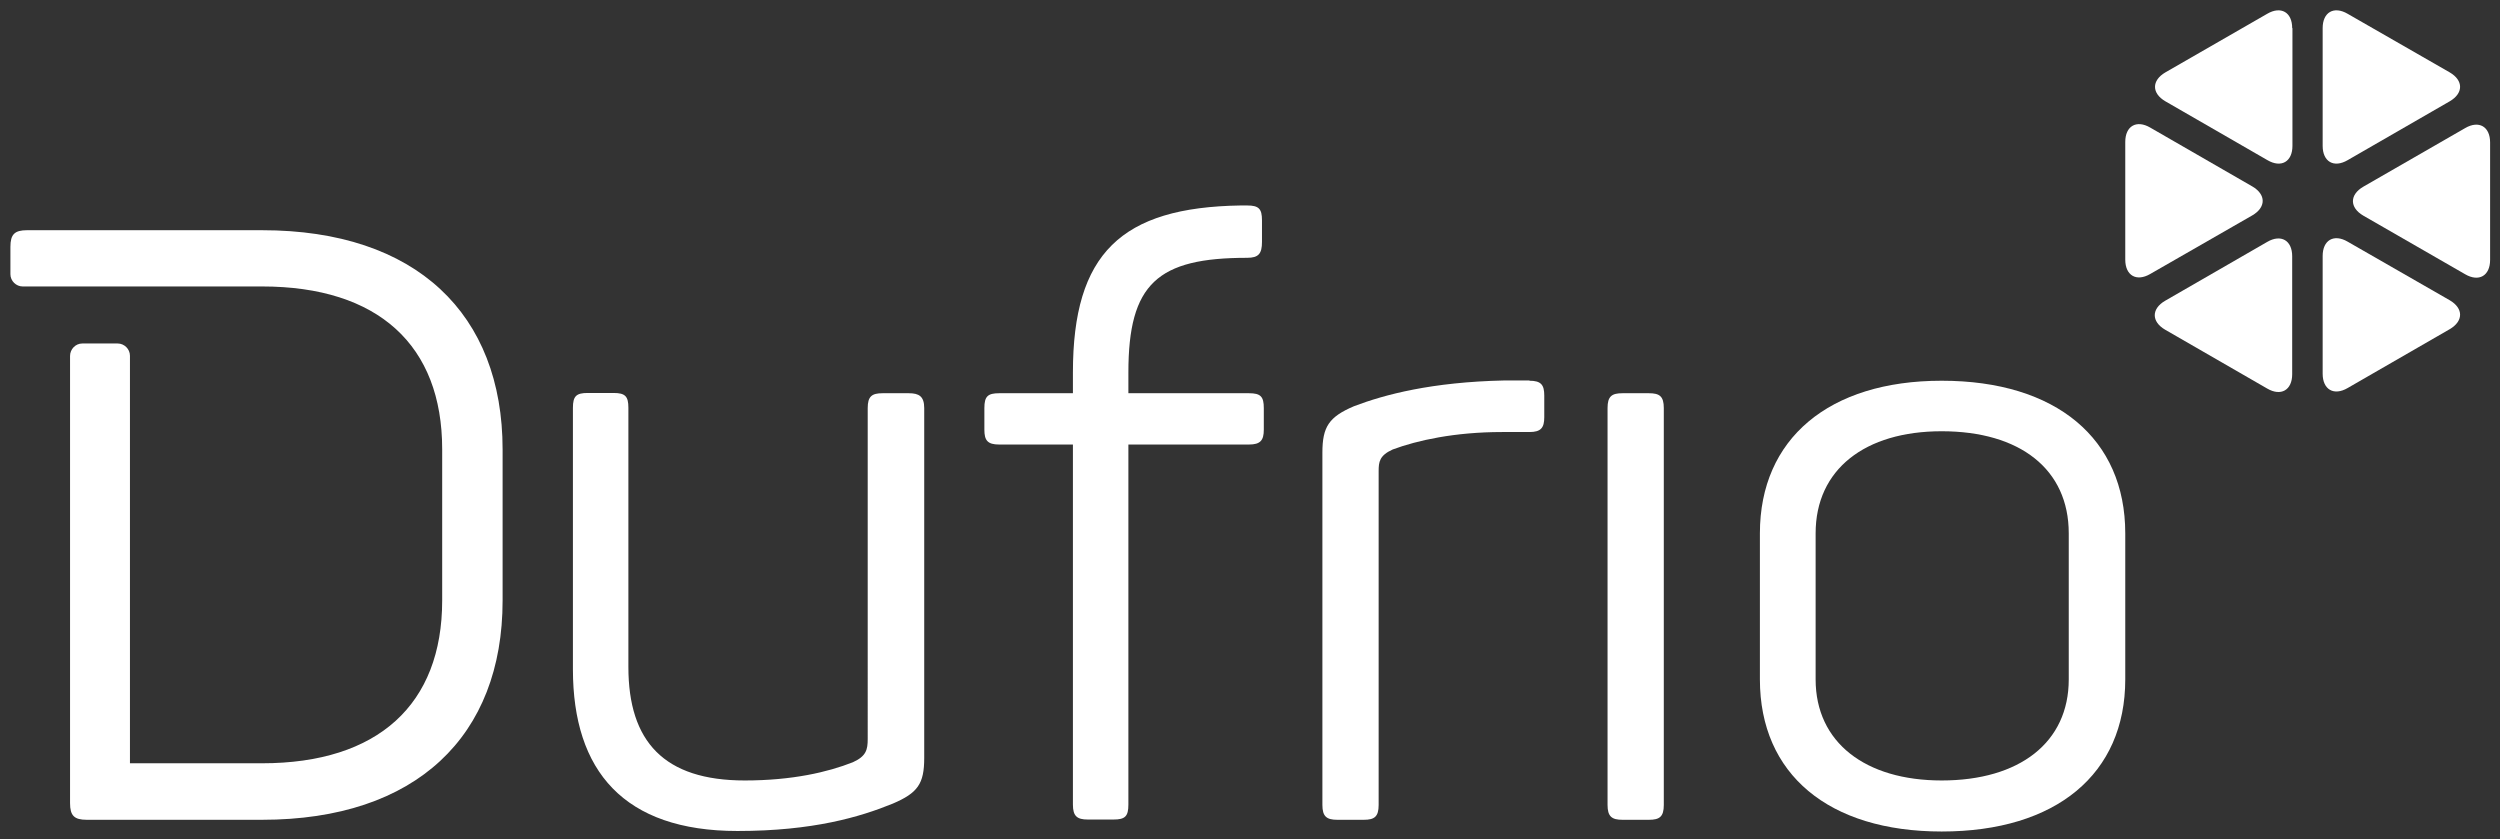 <?xml version="1.0" encoding="utf-8"?>
<!-- Generator: Adobe Illustrator 18.1.1, SVG Export Plug-In . SVG Version: 6.00 Build 0)  -->
<svg version="1.1" id="Layer_1" xmlns="http://www.w3.org/2000/svg" xmlns:xlink="http://www.w3.org/1999/xlink" x="0px" y="0px"
	 viewBox="0 111 960 322.2" enable-background="new 0 111 960 322.2" xml:space="preserve">
<rect x="0" y="111" width="960" height="322.2" fill="#333333" stroke="none"/>
<g>
	<g>
		<path fill="#FFFFFF" d="M354.9,267.7v134.4c0,9.9-2.5,13.4-12.1,17.5c-12.5,5.1-30.6,10.5-59.6,10.5c-43.6,0-63.2-23-63.2-62.1
			V267.6c0-4.5,1.3-5.7,5.7-5.7h9.9c4.5,0,5.7,1.3,5.7,5.7v99.5c0,28.7,13.7,43.6,44.7,43.6c18.2,0,31.9-3.2,41.5-7
			c5.1-2.3,5.7-4.8,5.7-8.9V267.7c0-4.5,1.6-5.7,5.7-5.7H349C352.9,262,354.9,263.2,354.9,267.7z"/>
		<path fill="#FFFFFF" d="M484.6,195.6v8.3c0,4.5-1.3,6.1-5.7,6.1c-34.4,0-45.6,9.9-45.6,44v8h46.3c4.5,0,5.7,1.3,5.7,5.7v8.3
			c0,4.1-1.3,5.7-5.7,5.7h-46.3v138.3c0,4.5-1.3,5.7-5.7,5.7h-9.9c-4.1,0-5.7-1.3-5.7-5.7V281.7h-28.3c-4.5,0-5.7-1.6-5.7-5.7v-8.3
			c0-4.5,1.3-5.7,5.7-5.7H412v-8c0-45.6,18.5-63.4,64.4-64.1h2.5C483.4,189.9,484.6,191.2,484.6,195.6z"/>
		<path fill="#FFFFFF" d="M587.3,257.2c4.5,0,5.7,1.6,5.7,5.7v8.3c0,4.1-1.3,5.7-5.7,5.7h-10.5c-18.2,0-32.6,3.2-42,6.7
			c-5.1,2.3-5.4,4.8-5.4,8.3v128.2c0,4.5-1.6,5.7-5.7,5.7h-10.2c-4.1,0-5.7-1.3-5.7-5.7V284.8c0-9.9,2.5-13.7,12.1-17.8
			c11.8-4.5,29.9-9.3,57.7-9.9h9.7V257.2z"/>
		<path fill="#FFFFFF" d="M638.9,267.7v152.4c0,4.5-1.6,5.7-5.7,5.7h-10.2c-4.1,0-5.7-1.3-5.7-5.7V267.7c0-4.5,1.6-5.7,5.7-5.7h10.2
			C637.3,262,638.9,263.2,638.9,267.7z"/>
		<path fill="#FFFFFF" d="M745.6,257.2c44,0,70.5,22.3,70.5,58.6v56.1c0,36.3-26.5,58.4-70.5,58.4c-43.4,0-69.8-22-69.8-58.4v-56.1
			C675.8,279.5,702.3,257.2,745.6,257.2z M745.6,276.6c-29.4,0-48.4,14.6-48.4,39.2v56.1c0,24.2,19.1,38.8,48.4,38.8
			c29.9,0,48.8-14.6,48.8-38.8v-56.1C794.4,291.2,775.7,276.6,745.6,276.6z"/>
		<path fill="#FFFFFF" d="M26.9,247.7v171.7c0,4.8,1.6,6.4,6.4,6.4h67.3c59.3,0,92.4-32.2,92.4-84.2v-58c0-52-33.1-84.2-92.4-84.2
			H10.4c-4.8,0-6.4,1.6-6.4,6.4v10.5c0,2.6,2.2,4.7,4.7,4.7h57.7h34.2c44.7,0,69.2,22.6,69.2,62.5v58.1c0,39.9-24.6,62.5-69.2,62.5
			H49.9V247.6c0-2.6-2.2-4.7-4.7-4.7H31.6C29,242.9,26.9,245.1,26.9,247.7z"/>
	</g>
	<g>
		<path fill="#FFFFFF" d="M880.2,121.8c0-6.1-4.3-8.6-9.6-5.5l-39.1,22.5c-5.3,3.1-5.3,8,0,11.1l39.2,22.6c5.3,3.1,9.6,0.6,9.6-5.5
			v-45.2H880.2z"/>
		<path fill="#FFFFFF" d="M901.5,116.3c-5.3-3.1-9.6-0.6-9.6,5.5V167c0,6.1,4.3,8.6,9.6,5.5l39.2-22.6c5.3-3.1,5.3-8,0-11.1
			L901.5,116.3z"/>
		<path fill="#FFFFFF" d="M864.9,193.7c5.3-3.1,5.3-8,0-11.1L825.7,160c-5.3-3.1-9.6-0.6-9.6,5.5v45.2c0,6.1,4.3,8.6,9.6,5.5
			L864.9,193.7z"/>
		<path fill="#FFFFFF" d="M880.2,209.4c0-6.1-4.3-8.6-9.6-5.5l-39.2,22.6c-5.3,3.1-5.3,8,0,11.1l39.2,22.6c5.3,3.1,9.6,0.6,9.6-5.5
			V209.4z"/>
		<path fill="#FFFFFF" d="M907.5,182.7c-5.3,3.1-5.3,8,0,11.1l39.1,22.5c5.3,3.1,9.6,0.6,9.6-5.5v-45.1c0-6.1-4.3-8.6-9.6-5.5
			L907.5,182.7z"/>
		<path fill="#FFFFFF" d="M901.5,203.8c-5.3-3.1-9.6-0.6-9.6,5.5v45.2c0,6.1,4.3,8.6,9.6,5.5l39.2-22.6c5.3-3.1,5.3-8,0-11.1
			L901.5,203.8z"/>
	</g>
</g>
</svg>

